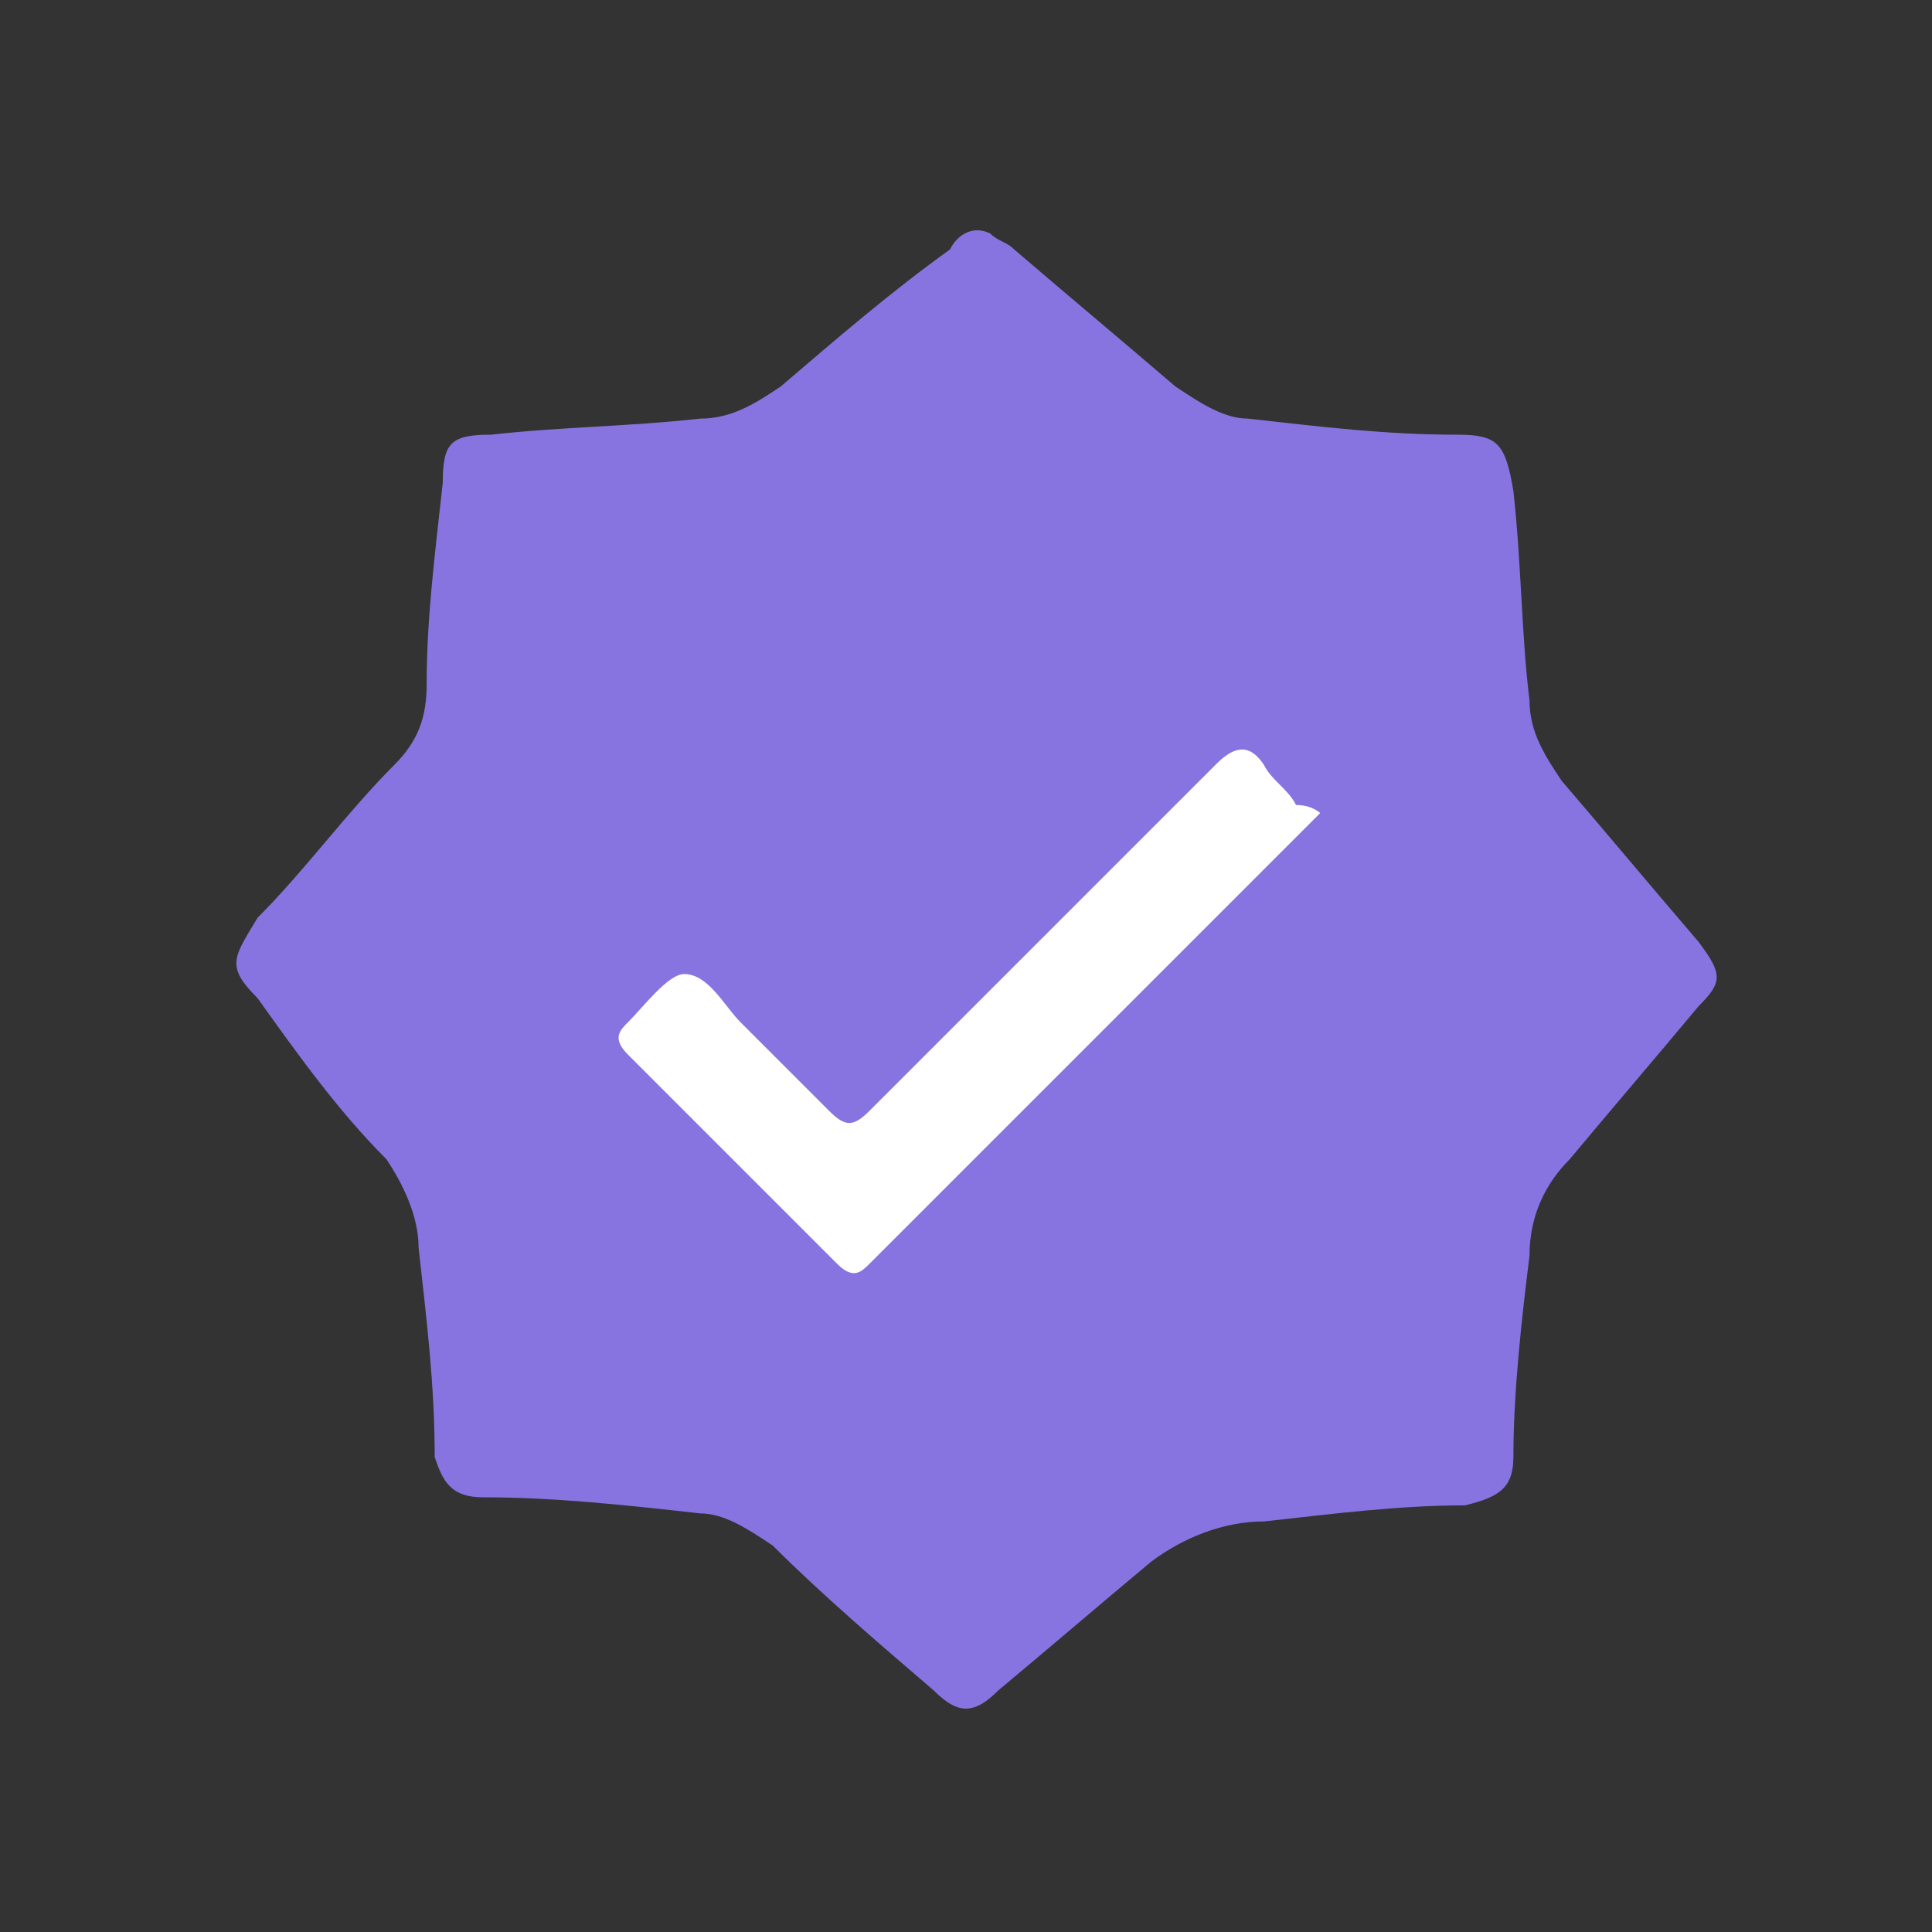 <svg xmlns="http://www.w3.org/2000/svg" viewBox="0 0 24 24">
<rect x="0" y="0" width="24" height="24" fill="#333333" stroke="none"/>
<style>
    *{
       --color-fill: rgb(135,116,225);
        --color-checkmark: #ffF;
    }
  </style>
    <path d="M12.3 2.9c.1.1.2.1.3.2.7.6 1.3 1.1 2 1.7.3.2.6.4.9.4.9.1 1.7.2 2.6.2.5 0 .6.1.7.7.1.9.1 1.8.2 2.6 0 .4.2.7.4 1 .6.7 1.1 1.3 1.7 2 .3.4.3.5 0 .8-.5.6-1.1 1.3-1.6 1.9-.3.3-.5.7-.5 1.2-.1.8-.2 1.7-.2 2.5 0 .4-.2.5-.6.6-.8 0-1.6.1-2.5.2-.5 0-1 .2-1.4.5-.6.5-1.3 1.1-1.9 1.6-.3.3-.5.3-.8 0-.7-.6-1.4-1.2-2-1.8-.3-.2-.6-.4-.9-.4-.9-.1-1.8-.2-2.7-.2-.4 0-.5-.2-.6-.5 0-.9-.1-1.7-.2-2.6 0-.4-.2-.8-.4-1.1-.6-.6-1.1-1.3-1.6-2-.4-.4-.3-.5 0-1 .6-.6 1.1-1.3 1.7-1.9.3-.3.4-.6.4-1 0-.8.1-1.6.2-2.5 0-.5.1-.6.6-.6.9-.1 1.7-.1 2.6-.2.4 0 .7-.2 1-.4.7-.6 1.4-1.2 2.1-1.7.1-.2.3-.3.5-.2z" style="
    fill: rgb(135,116,225);
    "></path>
    <path class="lol" d="M16.4 10.1l-.2.2-5.4 5.4c-.1.1-.2.2-.4 0l-2.6-2.6c-.2-.2-.1-.3 0-.4.2-.2.5-.6.7-.6.3 0 .5.4.7.6l1.1 1.1c.2.2.3.2.5 0l4.3-4.3c.2-.2.4-.3.6 0 .1.2.3.3.4.5.2 0 .3.1.3.1z" style="
    fill: #ffF;
    "></path>
</svg>